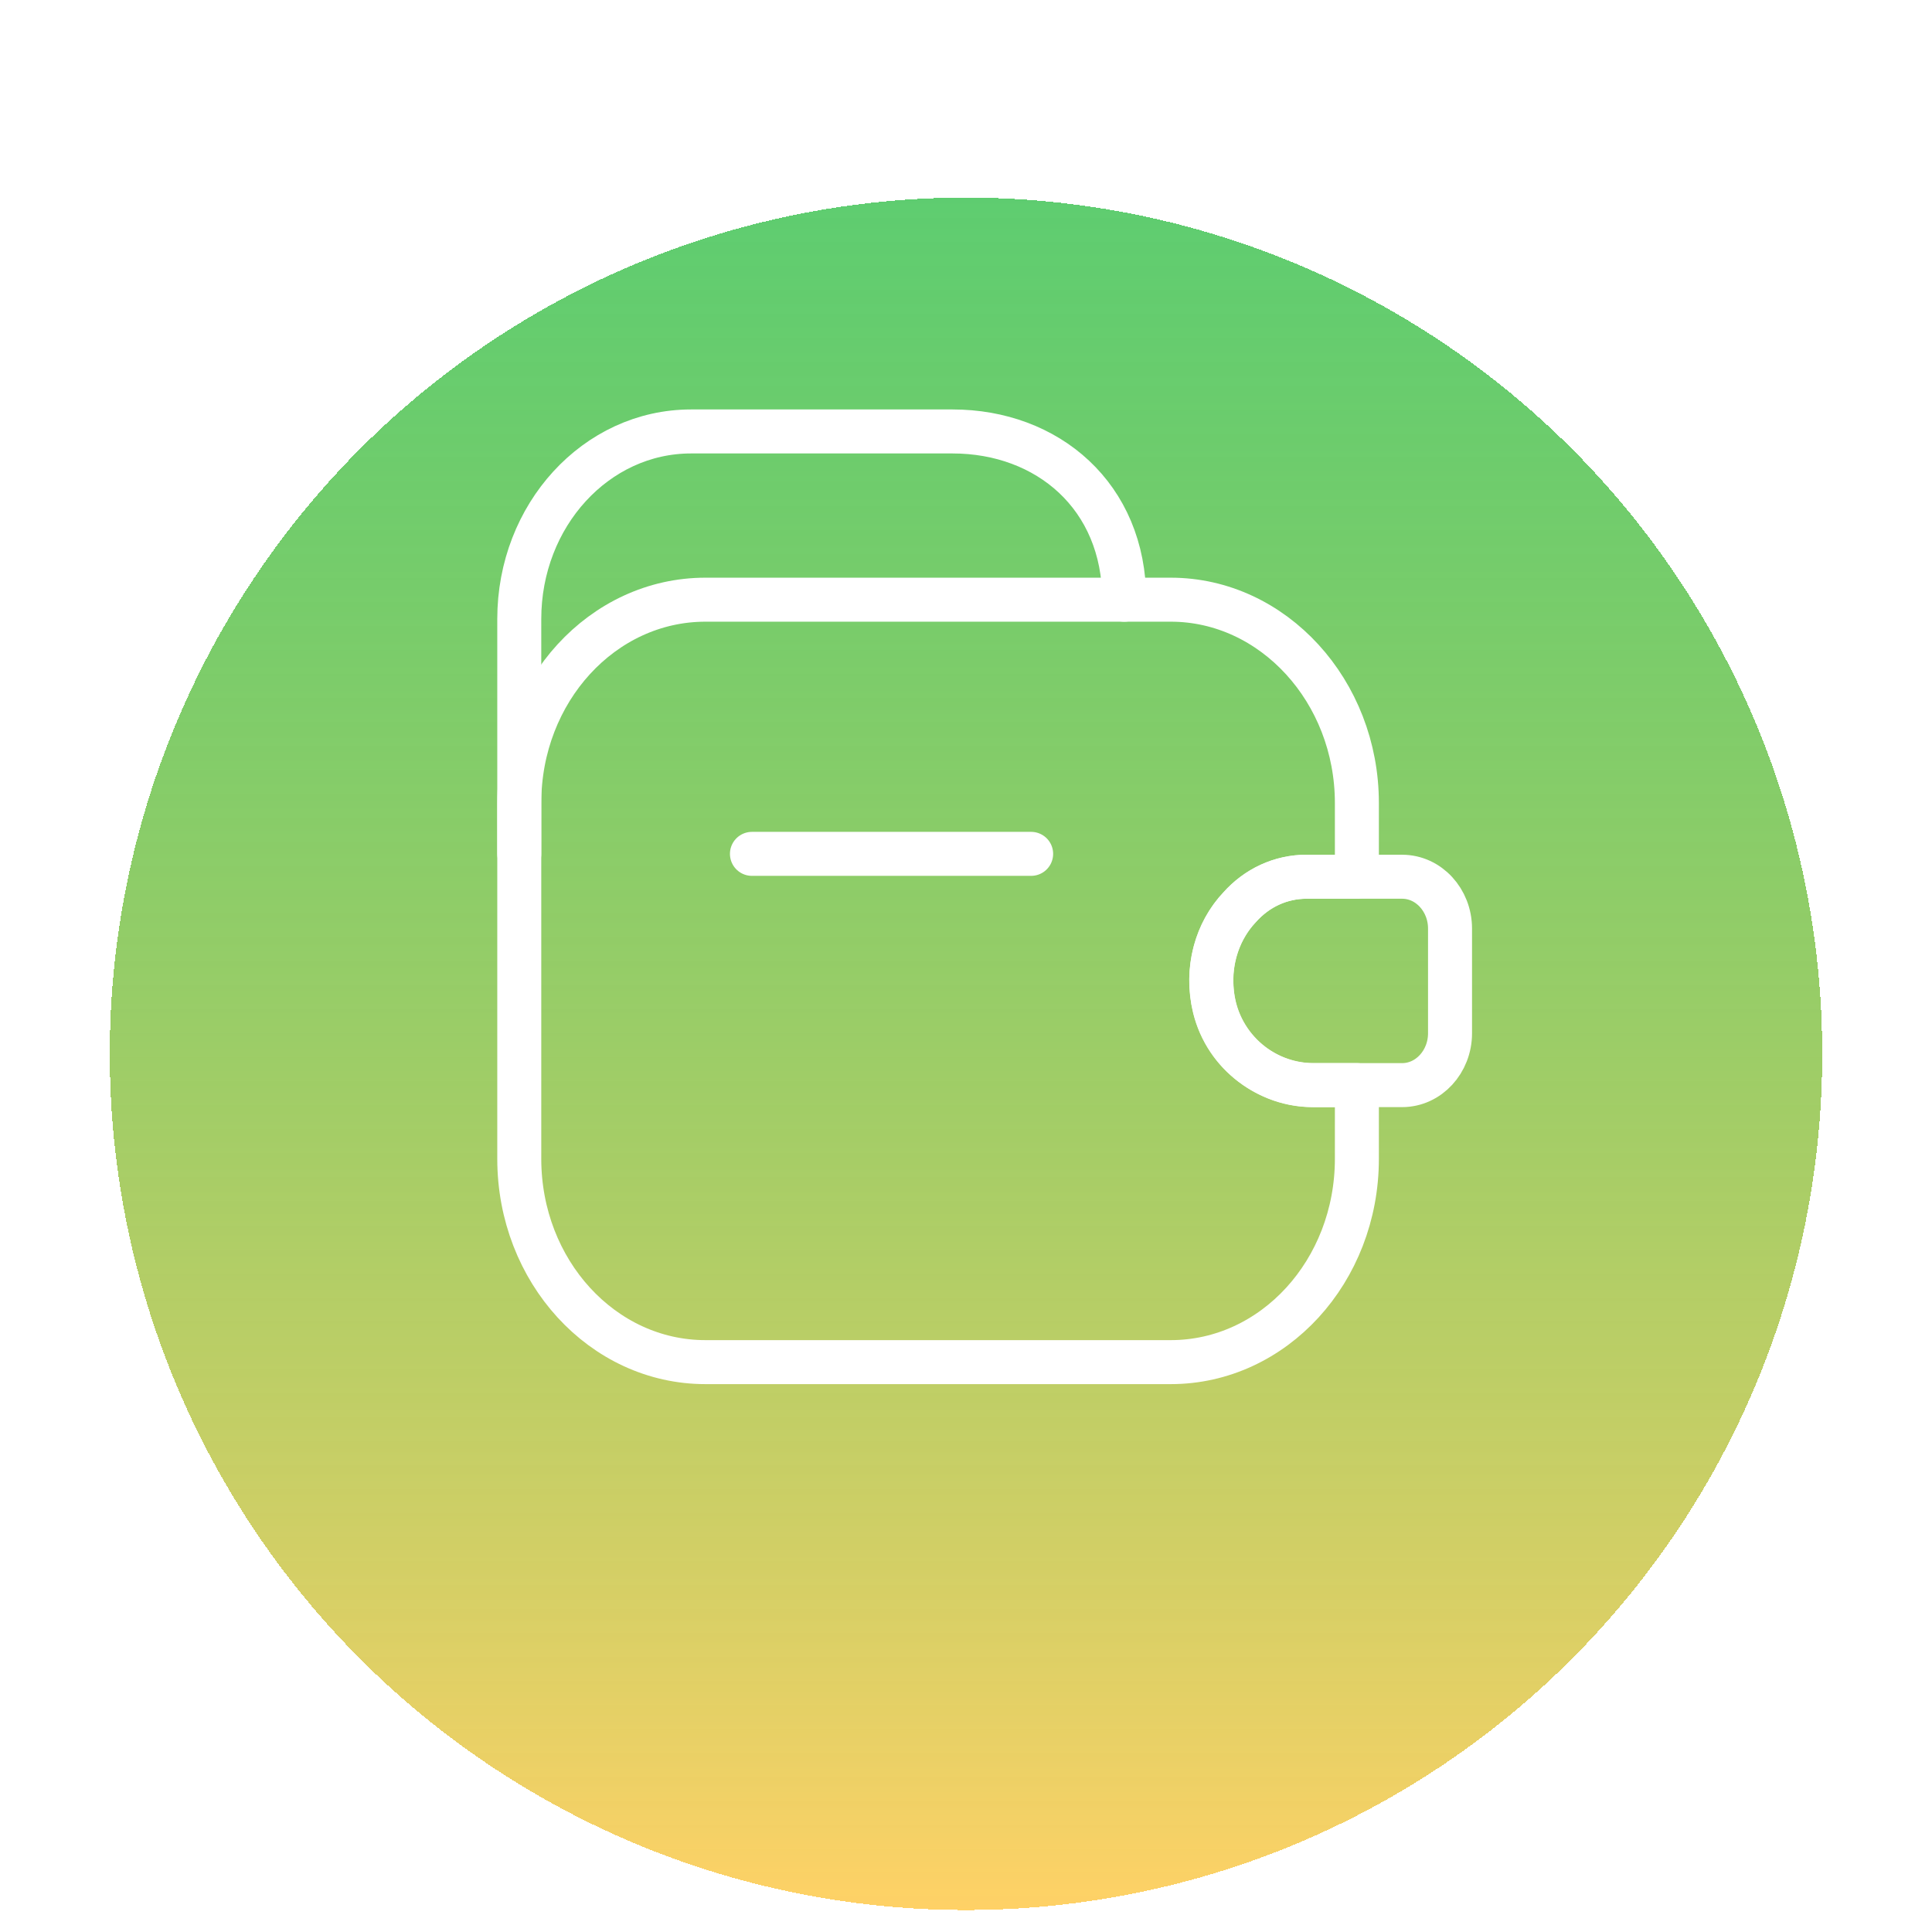 <svg width="88" height="88" viewBox="0 0 88 88" fill="none" xmlns="http://www.w3.org/2000/svg">
<g id="Group 62034">
<g id="Ellipse 128" filter="url(#filter0_di_4419_760)">
<circle cx="44" cy="40" r="39" fill="url(#paint0_linear_4419_760)" shape-rendering="crispEdges"/>
</g>
<g id="&#240;&#159;&#166;&#134; icon &#34;wallet 3&#34;">
<g id="Group">
<path id="Vector" d="M46.967 38.892H34.25" stroke="white" stroke-width="2.004" stroke-linecap="round" stroke-linejoin="round"/>
<path id="Vector_2" d="M23.652 38.892V28.195C23.652 23.473 27.15 19.652 31.474 19.652H43.386C47.709 19.652 51.207 22.593 51.207 27.316" stroke="white" stroke-width="2.004" stroke-linecap="round" stroke-linejoin="round"/>
<path id="Vector_3" d="M56.463 41.322C55.403 42.433 54.895 44.147 55.319 45.906C55.849 48.059 57.798 49.425 59.833 49.425H61.804V52.782C61.804 57.899 58.011 62.043 53.326 62.043H32.131C27.446 62.043 23.652 57.899 23.652 52.782V36.576C23.652 31.459 27.446 27.315 32.131 27.315H53.326C57.989 27.315 61.804 31.482 61.804 36.576V39.933H59.515C58.328 39.933 57.247 40.442 56.463 41.322Z" stroke="white" stroke-width="2.004" stroke-linecap="round" stroke-linejoin="round"/>
<path id="Vector_4" d="M66.047 42.295V47.065C66.047 48.361 65.072 49.426 63.864 49.426H59.773C57.484 49.426 55.386 47.597 55.195 45.097C55.068 43.638 55.576 42.272 56.467 41.323C57.251 40.443 58.332 39.934 59.519 39.934H63.864C65.072 39.934 66.047 40.999 66.047 42.295Z" stroke="white" stroke-width="2.004" stroke-linecap="round" stroke-linejoin="round"/>
</g>
</g>
</g>
<defs>
<filter id="filter0_di_4419_760" x="0" y="0" width="88" height="88" filterUnits="userSpaceOnUse" color-interpolation-filters="sRGB">
<feFlood flood-opacity="0" result="BackgroundImageFix"/>
<feColorMatrix in="SourceAlpha" type="matrix" values="0 0 0 0 0 0 0 0 0 0 0 0 0 0 0 0 0 0 127 0" result="hardAlpha"/>
<feMorphology radius="5" operator="erode" in="SourceAlpha" result="effect1_dropShadow_4419_760"/>
<feOffset dy="4"/>
<feGaussianBlur stdDeviation="5"/>
<feComposite in2="hardAlpha" operator="out"/>
<feColorMatrix type="matrix" values="0 0 0 0 0.917 0 0 0 0 0.893 0 0 0 0 0.882 0 0 0 1 0"/>
<feBlend mode="normal" in2="BackgroundImageFix" result="effect1_dropShadow_4419_760"/>
<feBlend mode="normal" in="SourceGraphic" in2="effect1_dropShadow_4419_760" result="shape"/>
<feColorMatrix in="SourceAlpha" type="matrix" values="0 0 0 0 0 0 0 0 0 0 0 0 0 0 0 0 0 0 127 0" result="hardAlpha"/>
<feOffset dy="4"/>
<feGaussianBlur stdDeviation="2"/>
<feComposite in2="hardAlpha" operator="arithmetic" k2="-1" k3="1"/>
<feColorMatrix type="matrix" values="0 0 0 0 0.918 0 0 0 0 0.894 0 0 0 0 0.882 0 0 0 0.25 0"/>
<feBlend mode="normal" in2="shape" result="effect2_innerShadow_4419_760"/>
</filter>
<linearGradient id="paint0_linear_4419_760" x1="44" y1="1" x2="44" y2="79" gradientUnits="userSpaceOnUse">
<stop stop-color="#00AF1C" stop-opacity="0.63"/>
<stop offset="1" stop-color="#FFCD57" stop-opacity="0.91"/>
</linearGradient>
</defs>
</svg>
